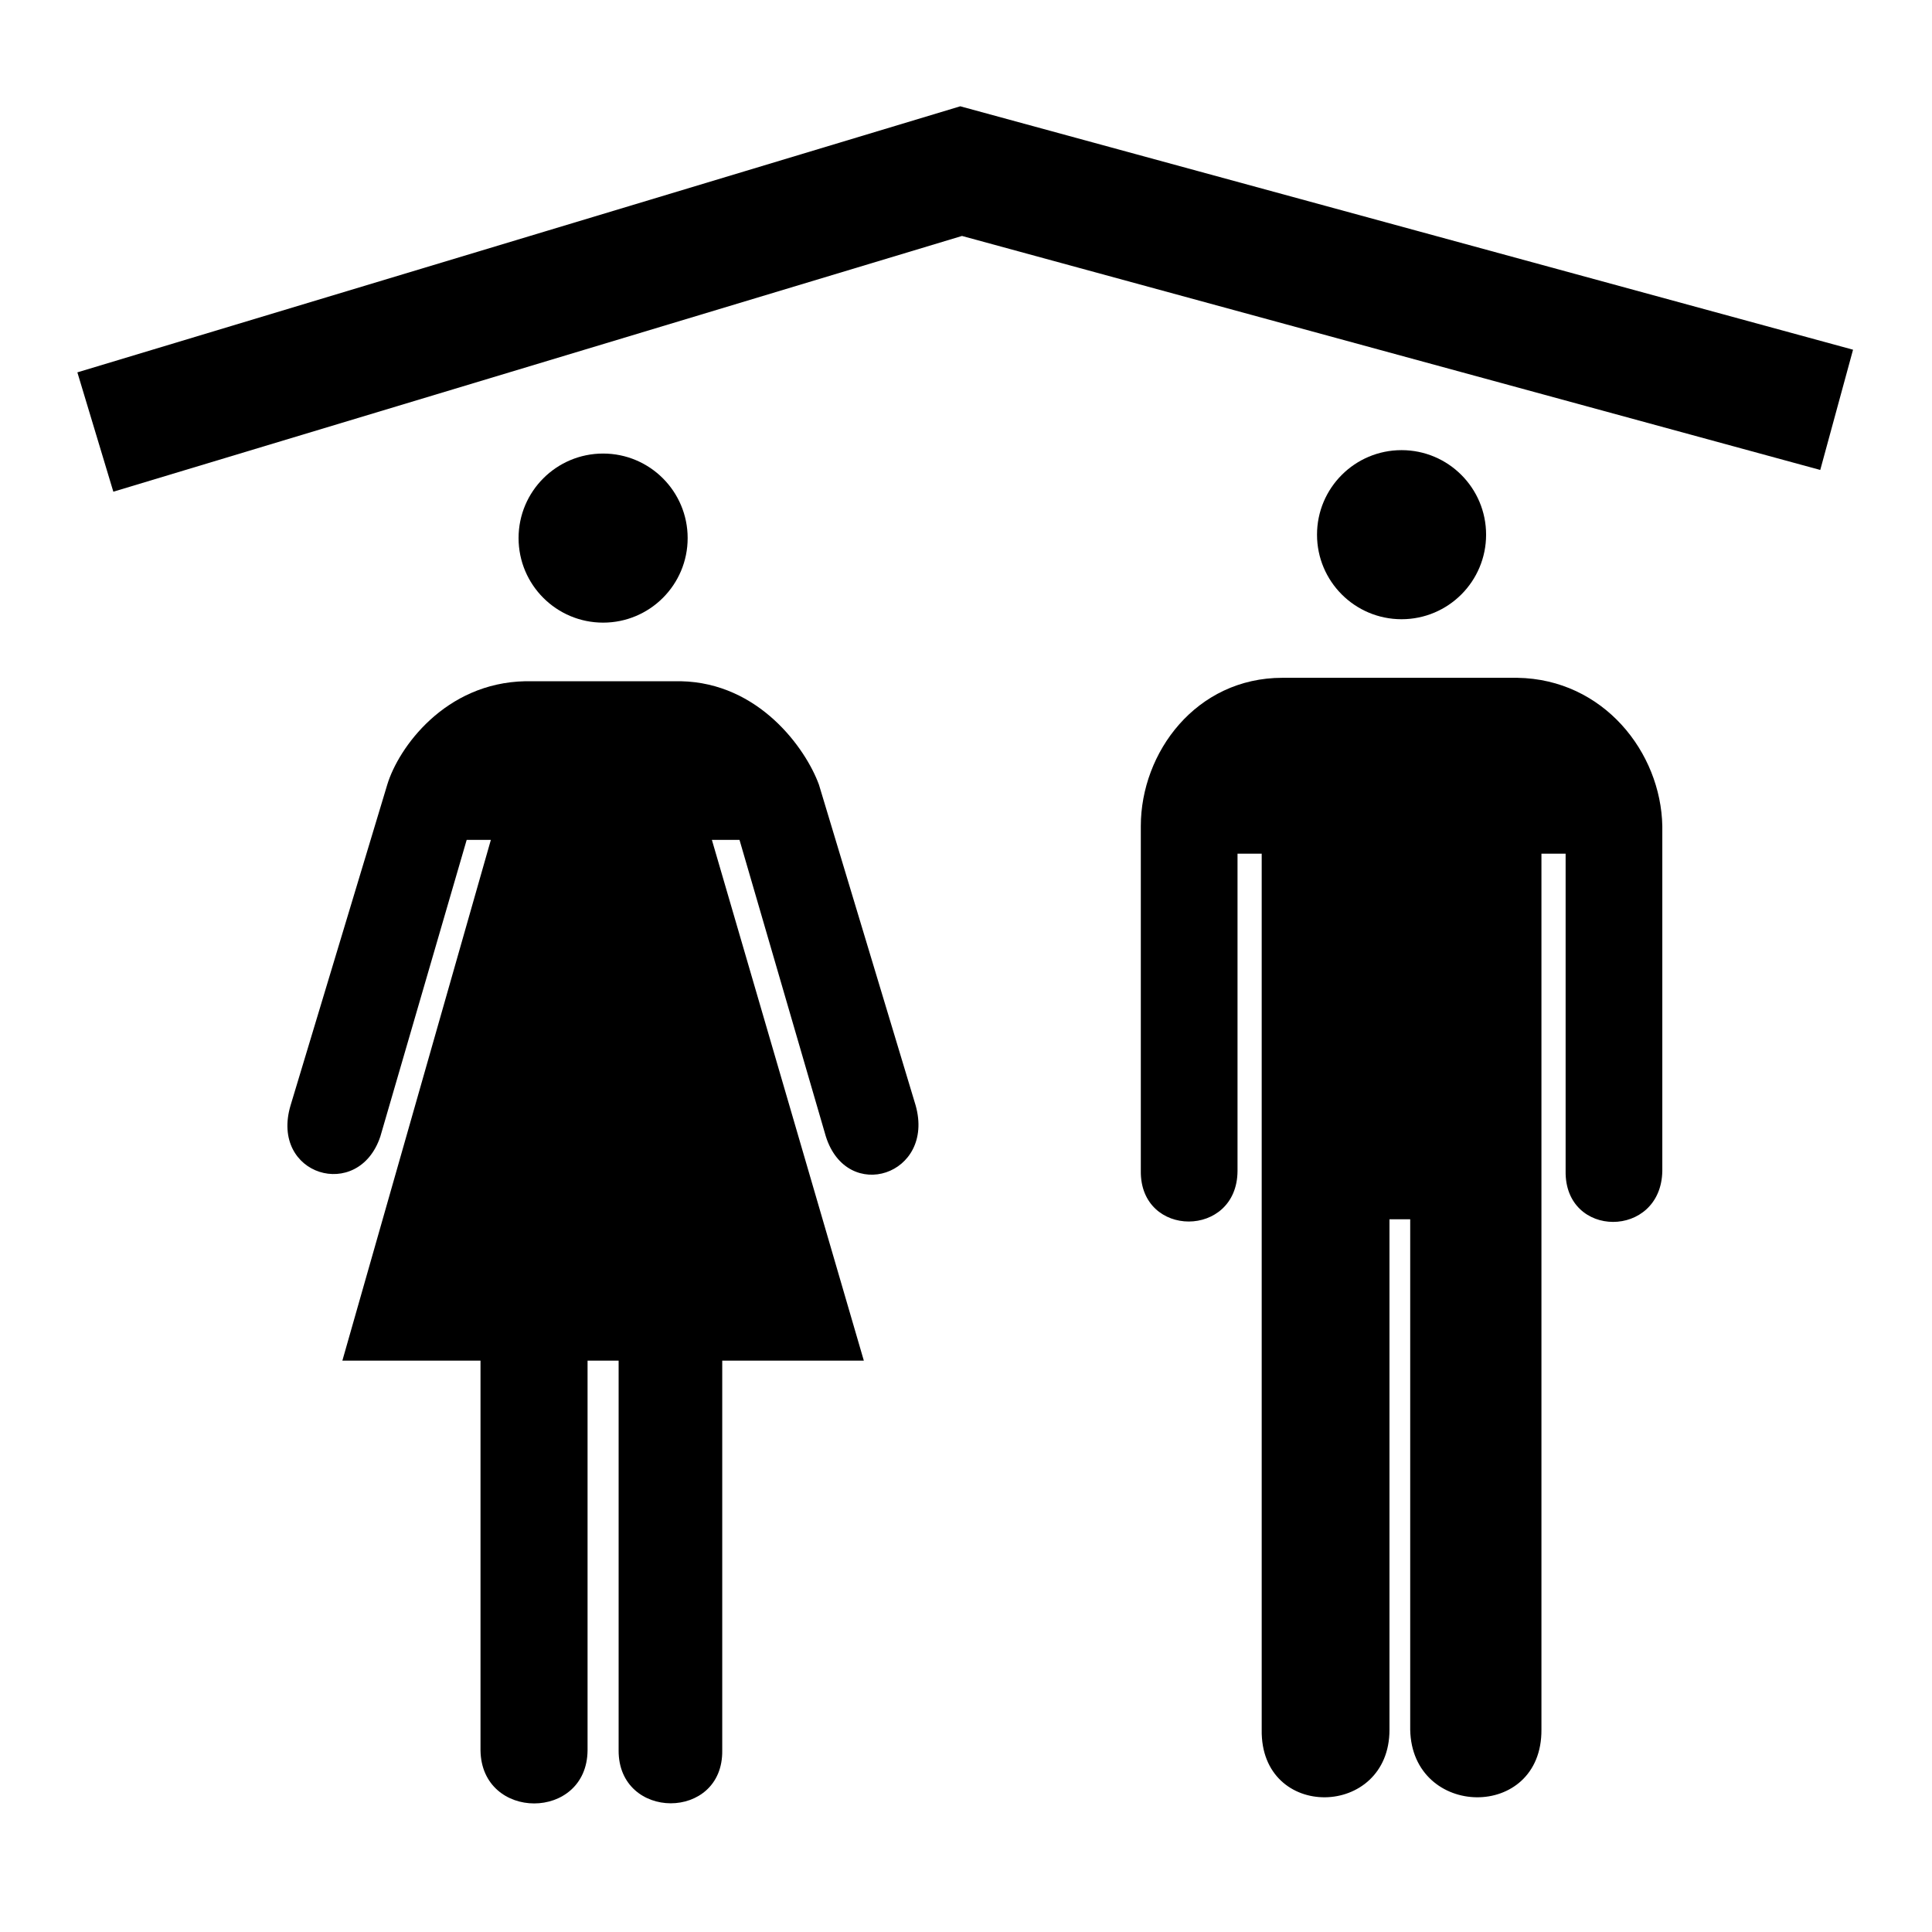 <svg width="124" height="124" xmlns="http://www.w3.org/2000/svg">
 <g id="g3008">
  <title>Layer 1</title>
  <path stroke="param(fill) marron" d="m6.12,27.729l55.568,-16.746l56.192,15.321" id="path3023" stroke-width="8" fill="none"/>
  <g id="svg_7">
   <g id="svg_5">
    <path id="svg_3" d="m82.308,43.503c-5.539,0 -9.088,4.789 -9.088,9.518l0,22.135c-0.051,4.325 6.186,4.325 6.207,0l0,-20.364l1.552,0l0,56.222c-0.096,5.87 8.21,5.702 8.201,0l0,-32.759l1.33,0l0,32.759c0.109,5.702 8.459,5.87 8.423,0l0,-56.222l1.552,0l0,20.364c-0.073,4.358 6.131,4.358 6.206,0l0,-22.135c-0.088,-4.729 -3.77,-9.433 -9.309,-9.518l-15.073,0l0,0z" fill="param(fill) marron"/>
    <circle id="svg_4" r="5.426" cy="34.317" cx="89.955" fill="param(fill) marron"/>
   </g>
   <g id="svg_6">
    <circle id="svg_1" r="5.426" cy="34.536" cx="38.709" fill="param(fill) marron"/>
    <path id="svg_2" d="m37.711,87.328l0,25.012c-0.038,4.544 -6.811,4.544 -6.871,0l0,-25.012l-8.866,0l9.531,-33.424l-1.552,0l-5.541,19.036c-1.401,4.21 -7.102,2.506 -5.763,-1.992l6.206,-20.585c0.714,-2.364 3.697,-6.538 8.866,-6.64l9.975,0c5.02,0.102 8.016,4.312 8.866,6.64l6.206,20.585c1.259,4.476 -4.397,6.313 -5.763,1.992l-5.542,-19.036l-1.773,0l9.753,33.424l-9.088,0l0,25.012c0.071,4.544 -6.676,4.522 -6.65,0l0,-25.012l-1.995,0l0,0l0,0l0,0z" fill="param(fill) marron"/>
   </g>
  </g>
 </g>
</svg>
